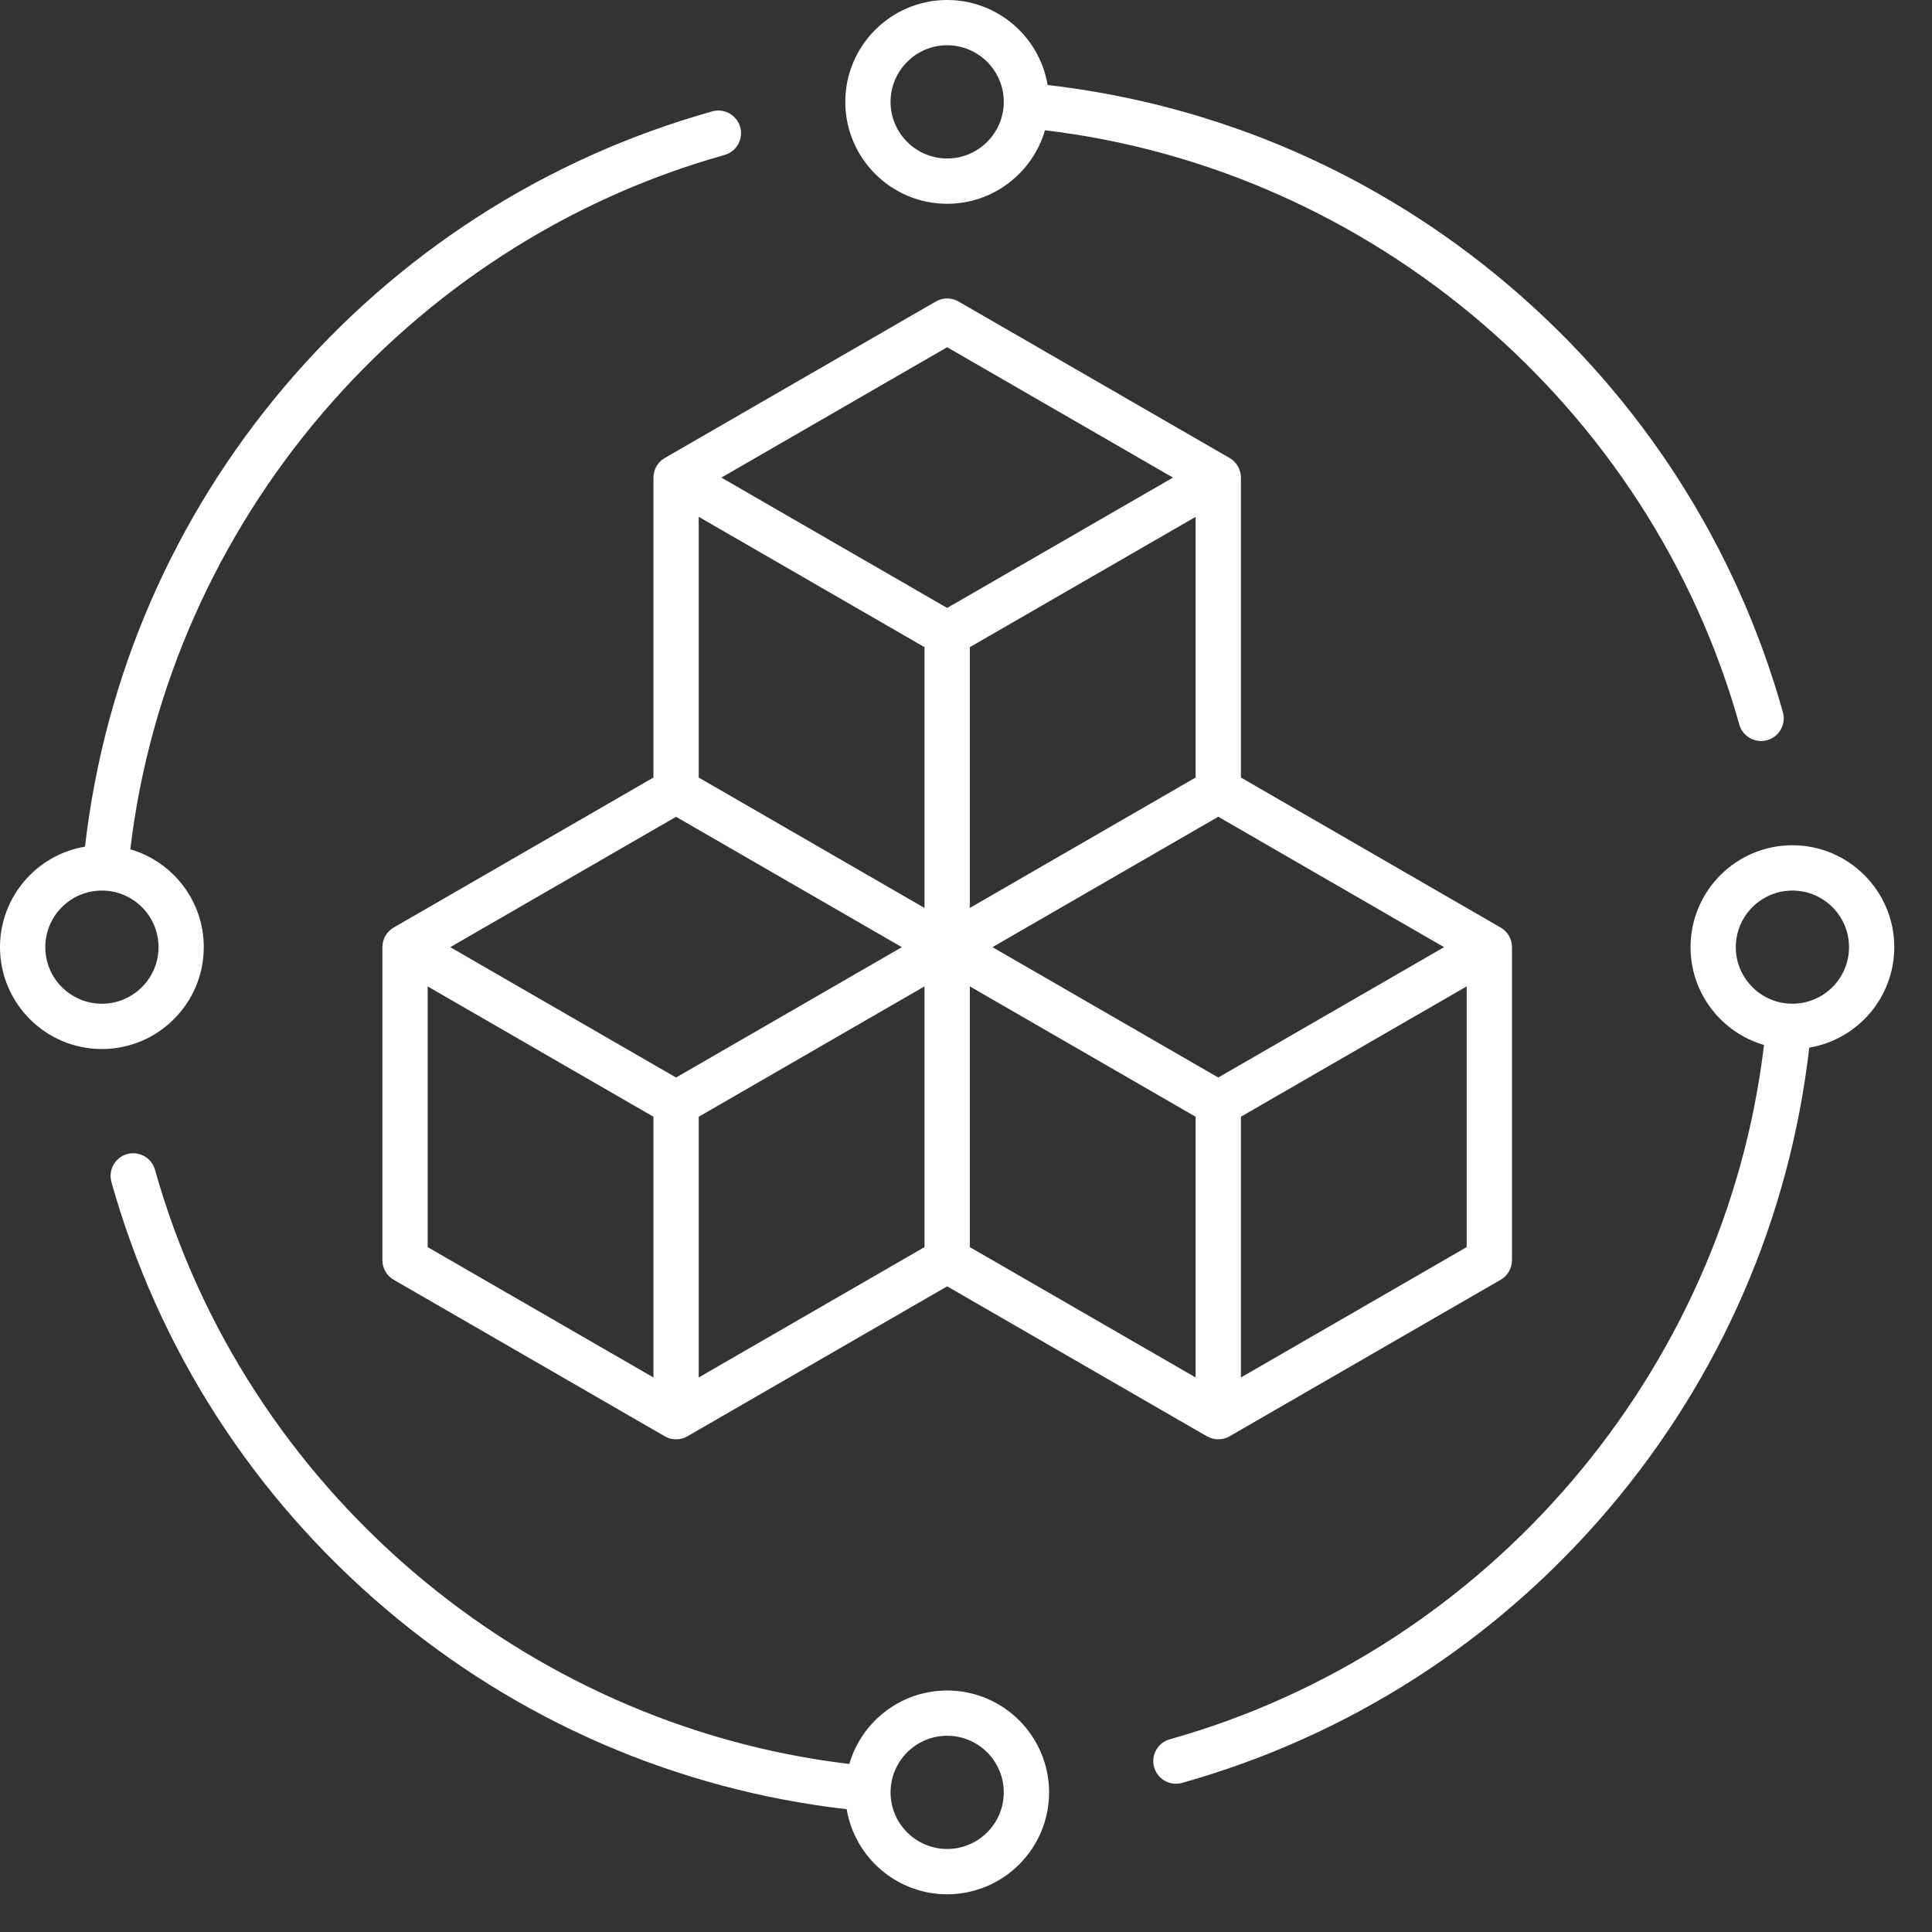 <svg width="32" height="32" viewBox="0 0 40 40" fill="none" xmlns="http://www.w3.org/2000/svg">
<rect x="0" y="0" width="40" height="40" fill="#333333" stroke="none"/>
<g clip-path="url(#clip0_3620_15164)">
<path d="M25.457 9.482L19.845 6.242C19.7 6.158 19.521 6.158 19.376 6.242L13.764 9.482C13.618 9.566 13.529 9.721 13.529 9.888V16.098L8.151 19.204C8.006 19.287 7.917 19.442 7.917 19.61V26.09C7.917 26.258 8.006 26.413 8.151 26.496L13.764 29.737C13.836 29.779 13.917 29.799 13.998 29.799C14.079 29.799 14.16 29.779 14.232 29.737L19.61 26.632L24.988 29.737C25.134 29.82 25.312 29.82 25.457 29.737L31.07 26.496C31.215 26.413 31.304 26.258 31.304 26.09V19.61C31.304 19.442 31.215 19.287 31.07 19.204L25.692 16.098V9.888C25.692 9.721 25.602 9.566 25.457 9.482ZM24.754 16.098L20.079 18.798V13.399L24.754 10.701V16.099V16.098ZM24.754 28.519L20.079 25.82V20.422L24.754 23.121V28.519H24.754ZM14.466 23.121L19.141 20.422V25.82L14.466 28.519V23.121ZM14.466 10.7L19.141 13.399V18.798L14.466 16.098V10.7ZM19.61 7.189L24.285 9.888L19.61 12.587L14.935 9.888L19.61 7.189ZM13.997 16.911L18.672 19.61L13.997 22.309L9.322 19.61L13.997 16.911ZM8.854 20.422L13.529 23.121V28.519L8.854 25.82V20.422ZM25.692 28.519V23.12L30.366 20.422V25.82L25.692 28.519ZM29.898 19.61L25.223 22.309L20.548 19.61L25.223 16.91L29.898 19.61H29.898ZM39.219 19.61C39.219 18.446 38.273 17.5 37.11 17.5C35.947 17.5 35.001 18.446 35.001 19.61C35.001 20.569 35.644 21.38 36.522 21.635C35.716 28.409 30.807 34.162 24.22 36.01C23.97 36.08 23.825 36.339 23.895 36.588C23.953 36.795 24.141 36.93 24.346 36.93C24.388 36.93 24.43 36.925 24.473 36.913C27.931 35.942 30.993 33.972 33.328 31.216C35.628 28.499 37.053 25.21 37.459 21.69C38.456 21.523 39.219 20.654 39.219 19.61L39.219 19.61ZM37.11 20.781C36.464 20.781 35.938 20.256 35.938 19.61C35.938 18.963 36.464 18.438 37.11 18.438C37.756 18.438 38.282 18.963 38.282 19.61C38.282 20.256 37.756 20.781 37.11 20.781ZM19.61 4.219C20.569 4.219 21.38 3.575 21.635 2.697C28.408 3.503 34.163 8.414 36.01 14.999C36.068 15.207 36.257 15.342 36.461 15.342C36.503 15.342 36.546 15.336 36.588 15.324C36.837 15.254 36.983 14.996 36.913 14.746C35.944 11.292 33.977 8.233 31.226 5.899C28.508 3.594 25.215 2.166 21.69 1.76C21.523 0.763 20.654 0 19.61 0C18.447 0 17.501 0.946 17.501 2.109C17.501 3.273 18.447 4.219 19.61 4.219L19.61 4.219ZM19.61 0.937C20.256 0.937 20.782 1.463 20.782 2.109C20.782 2.755 20.256 3.281 19.61 3.281C18.964 3.281 18.438 2.755 18.438 2.109C18.438 1.463 18.964 0.937 19.61 0.937ZM4.219 19.609C4.219 18.65 3.576 17.839 2.698 17.584C3.503 10.811 8.413 5.057 15 3.209C15.249 3.139 15.395 2.88 15.325 2.631C15.255 2.382 14.996 2.236 14.747 2.306C11.29 3.276 8.229 5.245 5.895 7.999C3.592 10.717 2.166 14.007 1.76 17.529C0.763 17.696 0 18.565 0 19.609C0 20.773 0.946 21.719 2.109 21.719C3.273 21.719 4.219 20.773 4.219 19.609L4.219 19.609ZM2.11 20.781C1.464 20.781 0.938 20.256 0.938 19.609C0.938 18.963 1.464 18.438 2.11 18.438C2.756 18.438 3.282 18.963 3.282 19.609C3.282 20.256 2.756 20.781 2.11 20.781ZM19.61 35C18.651 35 17.84 35.643 17.584 36.521C10.812 35.716 5.057 30.804 3.209 24.219C3.139 23.97 2.881 23.824 2.632 23.894C2.382 23.964 2.237 24.223 2.307 24.472C3.275 27.925 5.241 30.984 7.992 33.317C10.71 35.623 14.004 37.052 17.53 37.458C17.697 38.456 18.566 39.219 19.61 39.219C20.773 39.219 21.72 38.273 21.72 37.109C21.72 35.946 20.773 35 19.61 35L19.61 35ZM19.61 38.281C18.964 38.281 18.438 37.755 18.438 37.109C18.438 36.463 18.964 35.937 19.61 35.937C20.256 35.937 20.782 36.463 20.782 37.109C20.782 37.755 20.256 38.281 19.61 38.281Z" fill="white"/>
</g>
<defs>
<clipPath id="clip0_3620_15164">
<rect width="40" height="40" fill="white"/>
</clipPath>
</defs>
</svg>